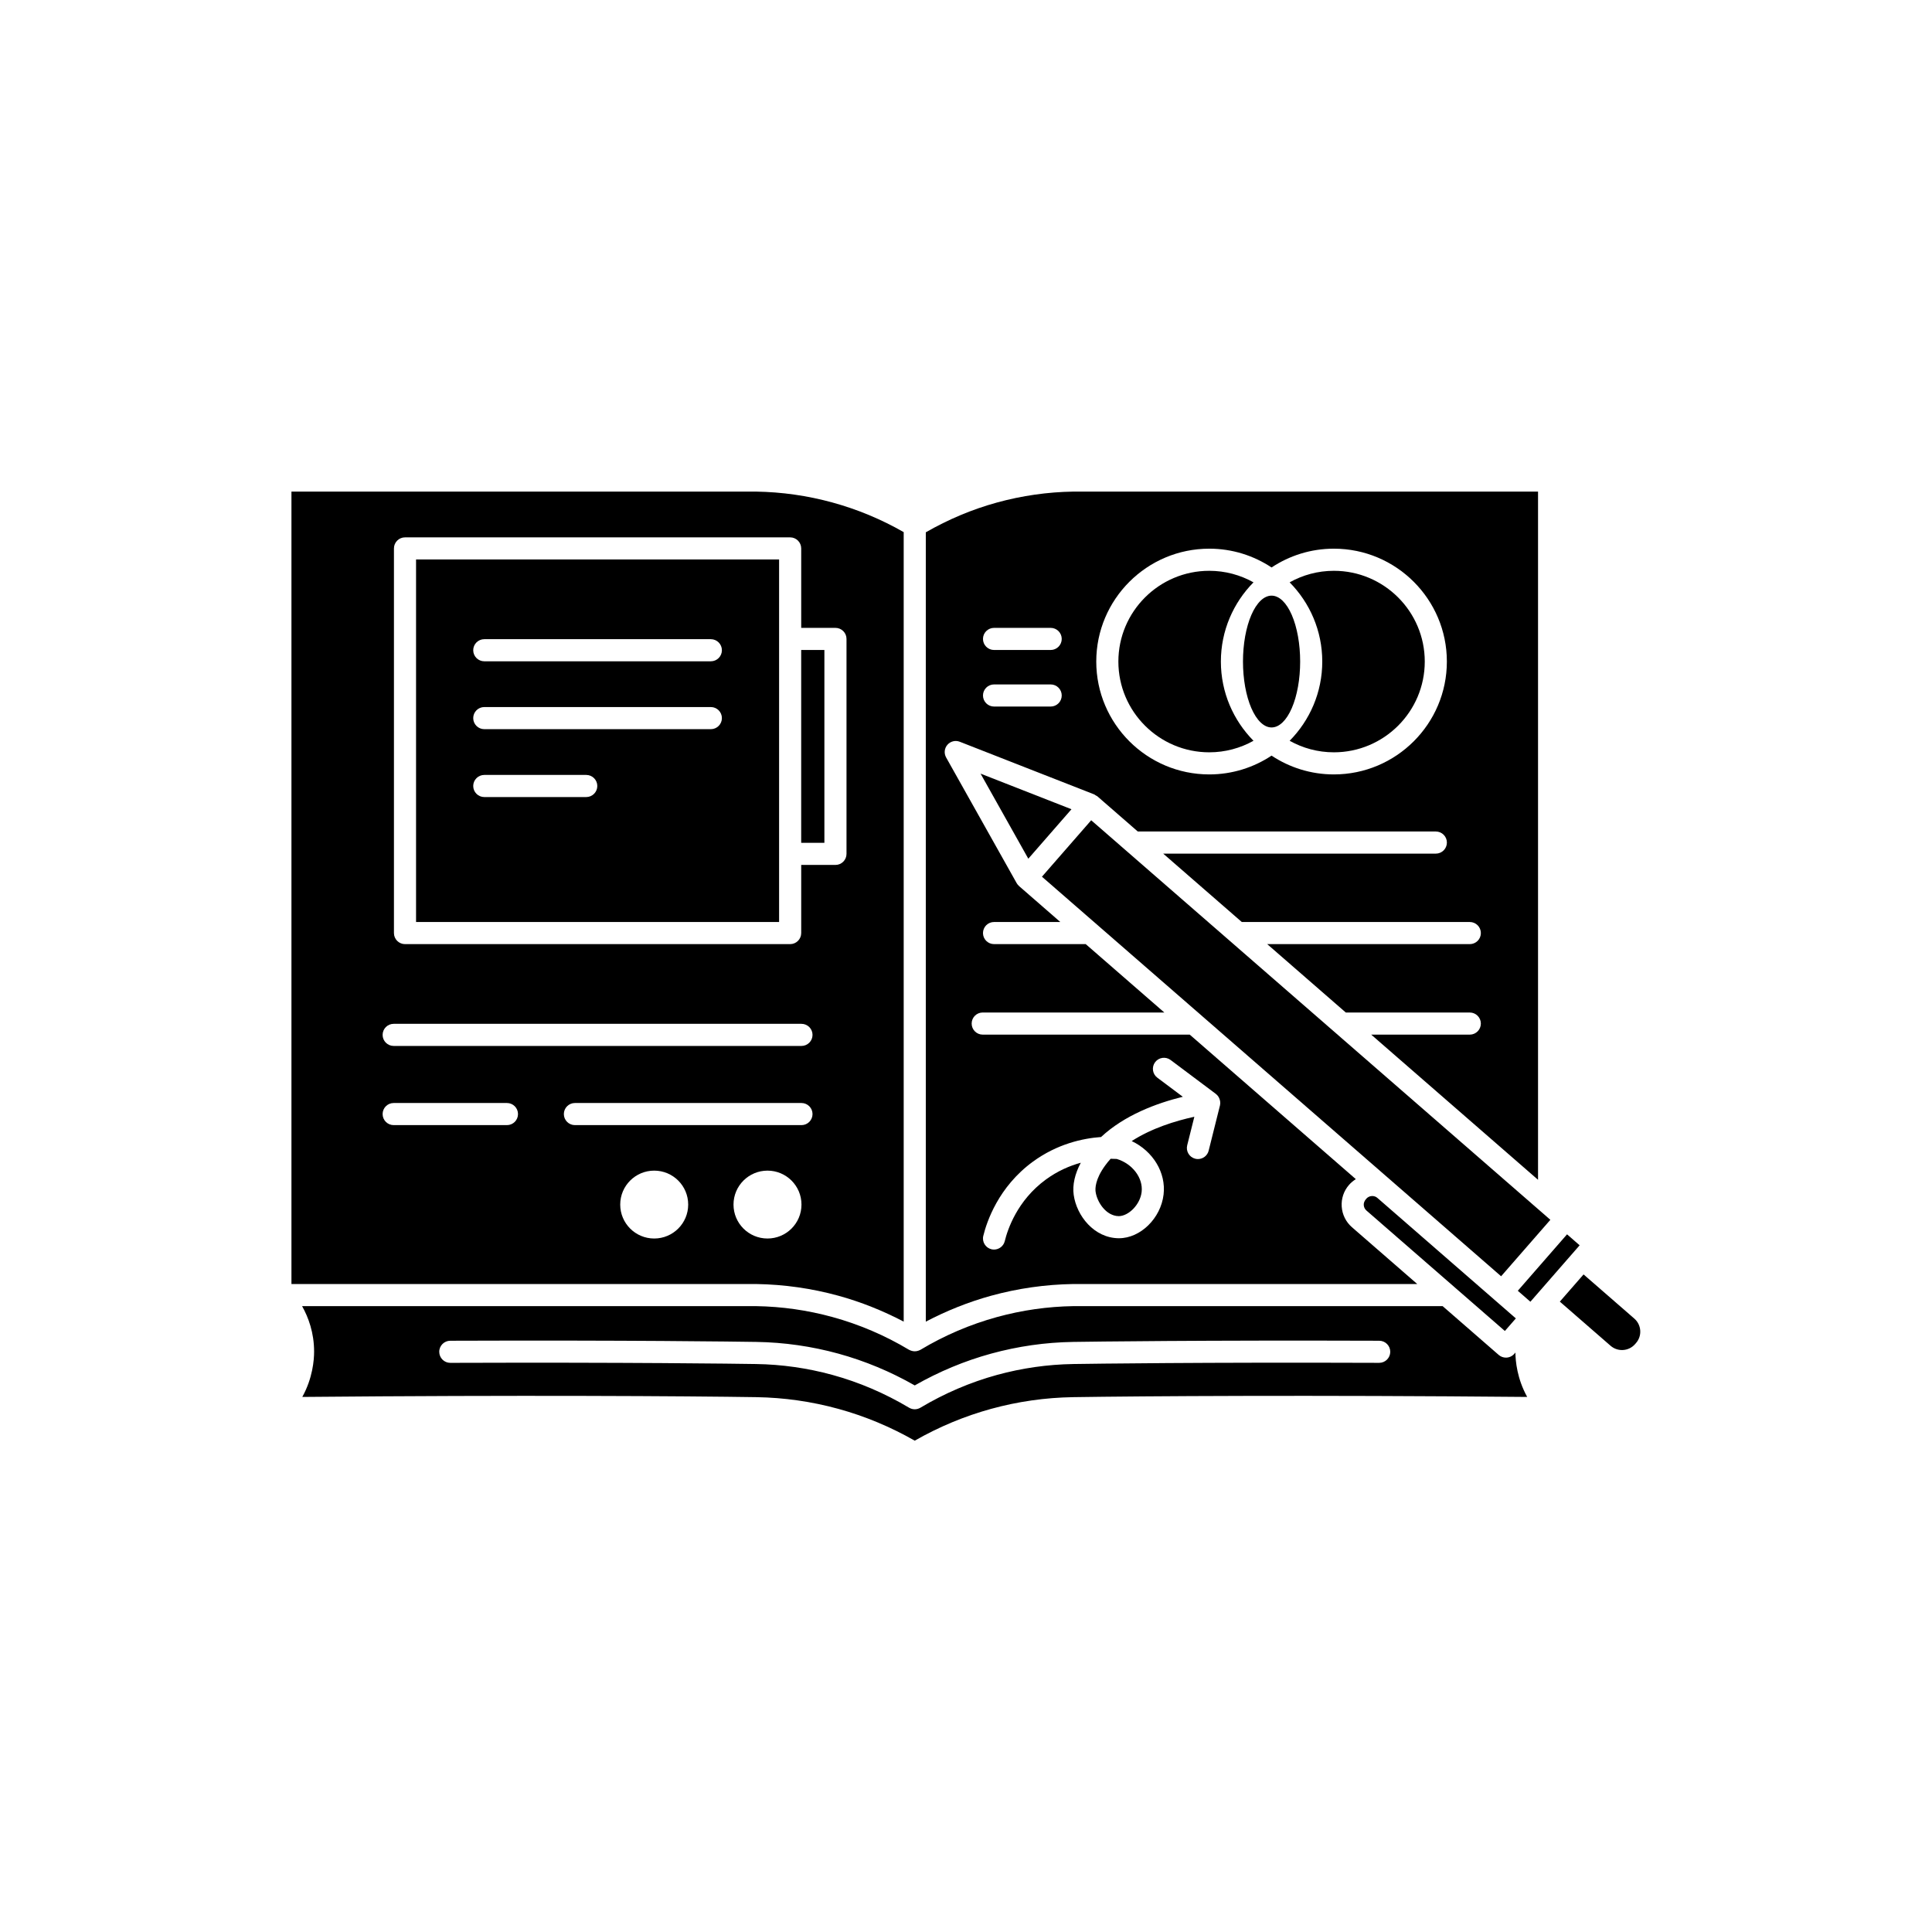 <svg xmlns="http://www.w3.org/2000/svg" xmlns:xlink="http://www.w3.org/1999/xlink" width="1080" zoomAndPan="magnify" viewBox="0 0 810 810" height="1080" preserveAspectRatio="xMidYMid meet" version="1.2"><defs><clipPath id="403a017259"><path d="M 126 547 L 641 547 L 641 604.492 L 126 604.492 Z M 126 547 "/></clipPath><clipPath id="bfd9b582c3"><path d="M 653 534 L 687.691 534 L 687.691 567 L 653 567 Z M 653 534 "/></clipPath><clipPath id="3d24fd7412"><path d="M 122.191 206 L 379 206 L 379 555 L 122.191 555 Z M 122.191 206 "/></clipPath></defs><g id="aca7dcf34d"><path style=" stroke:none;fill-rule:nonzero;fill:black;fill-opacity:1;" d="M 431.125 360.016 L 449.219 339.277 L 411.102 324.348 Z M 431.125 360.016 "/><path style=" stroke:none;fill-rule:nonzero;fill:black;fill-opacity:1;" d="M 575.324 501.434 C 574.402 501.434 573.48 501.82 572.824 502.57 C 571.992 503.523 571.703 504.379 571.762 505.258 C 571.824 506.137 572.227 506.945 572.891 507.523 L 630.922 558.02 L 635.527 552.746 L 577.492 502.246 C 576.871 501.699 576.098 501.434 575.324 501.434 Z M 575.324 501.434 "/><path style=" stroke:none;fill-rule:nonzero;fill:black;fill-opacity:1;" d="M 545.098 277.355 C 545.098 278.262 545.078 279.164 545.039 280.066 C 545 280.965 544.941 281.859 544.867 282.746 C 544.789 283.633 544.695 284.512 544.582 285.379 C 544.469 286.242 544.336 287.094 544.184 287.93 C 544.035 288.766 543.867 289.582 543.68 290.383 C 543.496 291.18 543.297 291.953 543.078 292.707 C 542.859 293.461 542.625 294.188 542.375 294.887 C 542.129 295.586 541.863 296.254 541.586 296.895 C 541.309 297.535 541.02 298.141 540.715 298.715 C 540.41 299.289 540.098 299.828 539.77 300.332 C 539.445 300.832 539.105 301.297 538.762 301.727 C 538.414 302.152 538.059 302.539 537.699 302.883 C 537.336 303.23 536.965 303.535 536.59 303.797 C 536.215 304.059 535.832 304.281 535.449 304.457 C 535.062 304.633 534.676 304.766 534.285 304.855 C 533.895 304.941 533.504 304.988 533.109 304.988 C 532.719 304.988 532.324 304.941 531.934 304.855 C 531.543 304.766 531.156 304.633 530.773 304.457 C 530.387 304.281 530.008 304.059 529.629 303.797 C 529.254 303.535 528.887 303.23 528.523 302.883 C 528.16 302.539 527.805 302.152 527.461 301.727 C 527.113 301.297 526.777 300.832 526.449 300.332 C 526.125 299.828 525.809 299.289 525.508 298.715 C 525.203 298.141 524.91 297.535 524.633 296.895 C 524.355 296.254 524.094 295.586 523.844 294.887 C 523.594 294.188 523.363 293.461 523.145 292.707 C 522.926 291.953 522.723 291.18 522.539 290.383 C 522.355 289.582 522.188 288.766 522.035 287.93 C 521.887 287.094 521.754 286.242 521.641 285.379 C 521.527 284.512 521.43 283.633 521.355 282.746 C 521.277 281.859 521.219 280.965 521.18 280.066 C 521.145 279.164 521.125 278.262 521.125 277.355 C 521.125 276.453 521.145 275.551 521.18 274.648 C 521.219 273.746 521.277 272.855 521.355 271.965 C 521.43 271.078 521.527 270.203 521.641 269.336 C 521.754 268.469 521.887 267.617 522.035 266.781 C 522.188 265.945 522.355 265.129 522.539 264.332 C 522.723 263.535 522.926 262.758 523.145 262.008 C 523.363 261.254 523.594 260.527 523.844 259.828 C 524.094 259.129 524.355 258.457 524.633 257.82 C 524.91 257.18 525.203 256.57 525.508 255.996 C 525.809 255.422 526.125 254.887 526.449 254.383 C 526.777 253.879 527.113 253.414 527.461 252.988 C 527.805 252.562 528.16 252.176 528.523 251.828 C 528.887 251.484 529.254 251.18 529.629 250.914 C 530.008 250.652 530.387 250.434 530.773 250.258 C 531.156 250.082 531.543 249.949 531.934 249.859 C 532.324 249.77 532.719 249.727 533.109 249.727 C 533.504 249.727 533.895 249.77 534.285 249.859 C 534.676 249.949 535.062 250.082 535.449 250.258 C 535.832 250.434 536.215 250.652 536.59 250.914 C 536.965 251.18 537.336 251.484 537.699 251.828 C 538.059 252.176 538.414 252.562 538.762 252.988 C 539.105 253.414 539.445 253.879 539.77 254.383 C 540.098 254.887 540.41 255.422 540.715 255.996 C 541.02 256.57 541.309 257.18 541.586 257.82 C 541.863 258.457 542.129 259.129 542.375 259.828 C 542.625 260.527 542.859 261.254 543.078 262.008 C 543.297 262.758 543.496 263.535 543.68 264.332 C 543.867 265.129 544.035 265.945 544.184 266.781 C 544.336 267.617 544.469 268.469 544.582 269.336 C 544.695 270.203 544.789 271.078 544.867 271.965 C 544.941 272.855 545 273.746 545.039 274.648 C 545.078 275.551 545.098 276.453 545.098 277.355 Z M 545.098 277.355 "/><path style=" stroke:none;fill-rule:nonzero;fill:black;fill-opacity:1;" d="M 540.688 310.574 C 546.184 313.645 552.5 315.41 559.234 315.41 C 580.246 315.41 597.34 298.34 597.34 277.359 C 597.34 256.383 580.246 239.312 559.234 239.312 C 552.504 239.312 546.188 241.078 540.688 244.148 C 549.141 252.703 554.367 264.43 554.367 277.359 C 554.367 290.293 549.141 302.02 540.688 310.574 Z M 540.688 310.574 "/><path style=" stroke:none;fill-rule:nonzero;fill:black;fill-opacity:1;" d="M 326.633 234.562 L 174.434 234.562 L 174.434 386.555 L 326.637 386.555 L 326.637 234.562 Z M 245.785 334.168 L 203.039 334.168 C 200.48 334.168 198.402 332.09 198.402 329.531 C 198.402 326.973 200.48 324.895 203.039 324.895 L 245.785 324.895 C 248.344 324.895 250.422 326.973 250.422 329.531 C 250.422 332.09 248.344 334.168 245.785 334.168 Z M 298.027 305.707 L 203.039 305.707 C 200.48 305.707 198.402 303.629 198.402 301.07 C 198.402 298.512 200.48 296.434 203.039 296.434 L 298.023 296.434 C 300.582 296.434 302.66 298.512 302.66 301.07 C 302.66 303.629 300.586 305.707 298.027 305.707 Z M 298.027 277.25 L 203.039 277.25 C 200.48 277.25 198.402 275.172 198.402 272.613 C 198.402 270.055 200.48 267.98 203.039 267.98 L 298.023 267.98 C 300.582 267.98 302.66 270.055 302.66 272.613 C 302.66 275.172 300.586 277.25 298.027 277.25 Z M 298.027 277.25 "/><path style=" stroke:none;fill-rule:nonzero;fill:black;fill-opacity:1;" d="M 457.492 343.898 L 436.84 367.562 L 583.578 495.246 L 583.582 495.25 L 609.93 518.176 L 629.348 535.078 L 649.996 511.41 Z M 457.492 343.898 "/><path style=" stroke:none;fill-rule:nonzero;fill:black;fill-opacity:1;" d="M 469.059 509.875 C 473.23 509.812 478.02 505.012 478.637 499.742 C 479.328 493.863 474.766 487.863 468.195 485.895 C 467.469 485.852 466.609 485.816 465.637 485.816 C 464.793 486.754 463.996 487.738 463.258 488.762 C 459.148 494.457 459.145 498.273 459.336 499.648 C 459.926 503.887 463.629 509.797 469.059 509.875 Z M 469.059 509.875 "/><g clip-rule="nonzero" clip-path="url(#403a017259)"><path style=" stroke:none;fill-rule:nonzero;fill:black;fill-opacity:1;" d="M 634.867 567.602 C 633.949 568.652 632.668 569.191 631.371 569.191 C 630.293 569.191 629.211 568.816 628.332 568.051 L 604.832 547.602 L 450 547.602 C 439.219 547.77 428.422 549.312 417.984 552.18 C 406.723 555.273 395.926 559.898 385.898 565.914 C 385.773 565.988 385.641 566.02 385.512 566.082 C 385.375 566.145 385.25 566.203 385.113 566.254 C 384.078 566.637 382.957 566.637 381.918 566.254 C 381.777 566.203 381.648 566.145 381.52 566.082 C 381.391 566.02 381.254 565.988 381.129 565.914 C 371.098 559.898 360.305 555.277 349.039 552.18 C 338.602 549.312 327.805 547.77 316.953 547.602 L 126.656 547.602 C 129.312 552.328 131.688 558.773 131.688 566.68 C 131.688 570.188 131.105 577.789 126.738 585.672 C 217.254 584.836 288.574 585.324 317.094 585.762 C 328.727 585.945 340.301 587.598 351.492 590.672 C 362.59 593.723 373.348 598.203 383.508 604.004 C 393.664 598.203 404.422 593.723 415.523 590.672 C 426.719 587.594 438.293 585.945 449.926 585.762 C 478.445 585.324 549.754 584.836 640.281 585.672 C 636.055 578.039 635.379 570.703 635.34 567.059 Z M 578.23 571.379 C 578.227 571.379 578.219 571.379 578.215 571.379 C 503.594 571.109 458.383 571.746 450.074 571.871 C 439.234 572.039 428.438 573.578 417.984 576.445 C 406.812 579.52 396.02 584.141 385.891 590.184 C 385.156 590.621 384.336 590.844 383.512 590.844 C 382.688 590.844 381.871 590.625 381.133 590.188 C 371 584.141 360.203 579.52 349.035 576.449 C 338.586 573.578 327.793 572.039 316.949 571.875 C 308.645 571.746 263.426 571.125 188.805 571.383 C 188.801 571.383 188.797 571.383 188.789 571.383 C 186.234 571.383 184.164 569.32 184.156 566.762 C 184.145 564.203 186.215 562.121 188.777 562.113 C 263.473 561.844 308.773 562.48 317.094 562.605 C 328.715 562.785 340.289 564.438 351.492 567.516 C 362.598 570.57 373.352 575.047 383.512 580.844 C 393.664 575.047 404.422 570.562 415.527 567.516 C 426.734 564.438 438.309 562.785 449.93 562.605 C 458.25 562.48 503.555 561.859 578.25 562.113 C 580.809 562.121 582.879 564.203 582.871 566.762 C 582.855 569.316 580.785 571.379 578.23 571.379 Z M 578.23 571.379 "/></g><path style=" stroke:none;fill-rule:nonzero;fill:black;fill-opacity:1;" d="M 659.977 524.727 L 659.977 524.723 L 662.27 522.094 L 656.988 517.496 L 636.344 541.164 L 641.625 545.758 L 655.871 529.426 Z M 659.977 524.727 "/><g clip-rule="nonzero" clip-path="url(#bfd9b582c3)"><path style=" stroke:none;fill-rule:nonzero;fill:black;fill-opacity:1;" d="M 685.188 552.82 L 663.918 534.309 L 656.25 543.09 L 653.965 545.711 L 675.246 564.227 C 678.273 566.855 682.875 566.547 685.512 563.527 L 685.887 563.098 C 687.176 561.621 687.809 559.746 687.672 557.809 C 687.539 555.871 686.656 554.094 685.188 552.82 Z M 685.188 552.82 "/></g><path style=" stroke:none;fill-rule:nonzero;fill:black;fill-opacity:1;" d="M 335.902 272.508 L 345.629 272.508 L 345.629 353.355 L 335.902 353.355 Z M 335.902 272.508 "/><path style=" stroke:none;fill-rule:nonzero;fill:black;fill-opacity:1;" d="M 506.992 315.41 C 513.723 315.41 520.039 313.645 525.535 310.574 C 517.086 302.02 511.859 290.293 511.859 277.359 C 511.859 264.43 517.09 252.695 525.535 244.148 C 520.043 241.078 513.727 239.312 506.992 239.312 C 485.98 239.312 468.883 256.383 468.883 277.359 C 468.883 298.34 485.98 315.41 506.992 315.41 Z M 506.992 315.41 "/><path style=" stroke:none;fill-rule:nonzero;fill:black;fill-opacity:1;" d="M 449.93 538.332 L 594.184 538.332 L 566.812 514.516 C 564.277 512.309 562.754 509.242 562.52 505.887 C 562.289 502.535 563.379 499.293 565.59 496.762 C 566.441 495.785 567.414 495.023 568.434 494.355 L 498.805 433.77 L 412.004 433.77 C 409.445 433.77 407.371 431.691 407.371 429.133 C 407.371 426.574 409.445 424.496 412.004 424.496 L 488.148 424.496 L 455.195 395.824 L 416.758 395.824 C 414.199 395.824 412.121 393.746 412.121 391.188 C 412.121 388.629 414.199 386.555 416.758 386.555 L 444.543 386.555 L 427.262 371.512 C 427.23 371.488 427.219 371.449 427.191 371.418 C 426.832 371.094 426.508 370.73 426.258 370.285 L 396.664 317.566 C 395.703 315.855 395.922 313.73 397.211 312.254 C 398.492 310.777 400.57 310.266 402.395 310.984 L 458.734 333.051 C 458.988 333.152 459.172 333.34 459.402 333.48 C 459.629 333.621 459.879 333.688 460.086 333.871 L 477.027 348.613 L 601.98 348.613 C 604.539 348.613 606.617 350.691 606.617 353.25 C 606.617 355.809 604.539 357.887 601.98 357.887 L 487.68 357.887 L 520.633 386.559 L 616.227 386.559 C 618.785 386.559 620.859 388.637 620.859 391.195 C 620.859 393.754 618.785 395.828 616.227 395.828 L 531.285 395.828 L 564.234 424.504 L 616.219 424.504 C 618.777 424.504 620.855 426.578 620.855 429.137 C 620.855 431.695 618.777 433.773 616.219 433.773 L 574.887 433.773 L 644.828 494.633 L 644.828 206.105 L 450 206.105 C 439.227 206.27 428.434 207.809 417.984 210.684 C 407.547 213.547 397.543 217.785 388.148 223.172 L 388.148 554.105 C 396.867 549.535 406.027 545.859 415.527 543.242 C 426.723 540.164 438.297 538.512 449.93 538.332 Z M 506.992 230.035 C 516.641 230.035 525.613 232.945 533.109 237.914 C 540.605 232.945 549.578 230.035 559.23 230.035 C 585.355 230.035 606.605 251.266 606.605 277.355 C 606.605 303.449 585.355 324.68 559.23 324.68 C 549.578 324.68 540.605 321.766 533.109 316.797 C 525.613 321.766 516.641 324.68 506.992 324.68 C 480.867 324.68 459.613 303.449 459.613 277.355 C 459.613 251.266 480.867 230.035 506.992 230.035 Z M 416.758 263.238 L 440.504 263.238 C 443.062 263.238 445.137 265.312 445.137 267.871 C 445.137 270.43 443.062 272.508 440.504 272.508 L 416.758 272.508 C 414.199 272.508 412.121 270.43 412.121 267.871 C 412.121 265.312 414.199 263.238 416.758 263.238 Z M 416.758 286.953 L 440.504 286.953 C 443.062 286.953 445.137 289.027 445.137 291.586 C 445.137 294.145 443.062 296.223 440.504 296.223 L 416.758 296.223 C 414.199 296.223 412.121 294.145 412.121 291.586 C 412.121 289.027 414.199 286.953 416.758 286.953 Z M 412.25 518.156 C 413.664 512.34 418.523 497.66 433.016 487.055 C 443.289 479.543 454.039 477.242 461.625 476.699 C 471.477 467.52 484.891 462.527 495.902 459.828 L 485.215 451.824 C 483.164 450.289 482.75 447.383 484.281 445.332 C 485.816 443.289 488.727 442.867 490.773 444.402 L 509.766 458.633 C 509.781 458.641 509.789 458.656 509.801 458.664 C 510.227 458.992 510.566 459.391 510.848 459.828 C 510.93 459.957 510.992 460.094 511.059 460.23 C 511.246 460.59 511.375 460.953 511.465 461.344 C 511.5 461.5 511.539 461.648 511.555 461.809 C 511.621 462.348 511.617 462.906 511.48 463.453 C 511.48 463.453 511.48 463.457 511.48 463.457 L 506.734 482.43 C 506.207 484.539 504.32 485.938 502.242 485.938 C 501.867 485.938 501.492 485.891 501.113 485.801 C 498.629 485.18 497.121 482.66 497.738 480.176 L 500.734 468.207 C 492.672 469.965 482.789 473.039 474.473 478.402 C 483.355 482.609 488.922 491.598 487.836 500.812 C 486.668 510.797 478.129 519.137 469.129 519.137 C 469.059 519.137 468.992 519.137 468.922 519.137 C 458.719 518.992 451.363 509.754 450.148 500.906 C 449.582 496.805 450.637 492.152 453.133 487.48 C 448.508 488.746 443.434 490.906 438.48 494.527 C 426.457 503.324 422.426 515.512 421.254 520.34 C 420.738 522.461 418.836 523.883 416.75 523.883 C 416.387 523.883 416.02 523.84 415.652 523.754 C 413.172 523.148 411.648 520.641 412.25 518.156 Z M 412.25 518.156 "/><g clip-rule="nonzero" clip-path="url(#3d24fd7412)"><path style=" stroke:none;fill-rule:nonzero;fill:black;fill-opacity:1;" d="M 351.496 543.238 C 360.996 545.848 370.152 549.527 378.879 554.098 L 378.879 223.098 C 369.492 217.719 359.465 213.547 349.035 210.684 C 338.586 207.809 327.793 206.27 316.953 206.105 L 122.191 206.105 L 122.191 538.332 L 317.023 538.332 C 328.727 538.512 340.301 540.164 351.496 543.238 Z M 165.164 229.93 C 165.164 227.371 167.242 225.293 169.801 225.293 L 331.273 225.293 C 333.832 225.293 335.91 227.371 335.91 229.93 L 335.91 263.238 L 350.27 263.238 C 352.828 263.238 354.902 265.312 354.902 267.871 L 354.902 357.992 C 354.902 360.551 352.828 362.625 350.27 362.625 L 335.91 362.625 L 335.91 391.195 C 335.91 393.754 333.832 395.828 331.273 395.828 L 169.801 395.828 C 167.242 395.828 165.164 393.754 165.164 391.195 Z M 165.047 429.246 L 336.02 429.246 C 338.578 429.246 340.656 431.32 340.656 433.879 C 340.656 436.438 338.578 438.516 336.02 438.516 L 165.047 438.516 C 162.488 438.516 160.414 436.438 160.414 433.879 C 160.414 431.32 162.488 429.246 165.047 429.246 Z M 212.543 471.711 L 165.047 471.711 C 162.488 471.711 160.414 469.637 160.414 467.078 C 160.414 464.52 162.488 462.441 165.047 462.441 L 212.543 462.441 C 215.102 462.441 217.176 464.52 217.176 467.078 C 217.176 469.637 215.102 471.711 212.543 471.711 Z M 236.398 467.078 C 236.398 464.52 238.477 462.441 241.035 462.441 L 336.02 462.441 C 338.578 462.441 340.656 464.52 340.656 467.078 C 340.656 469.637 338.578 471.711 336.02 471.711 L 241.035 471.711 C 238.477 471.711 236.398 469.637 236.398 467.078 Z M 274.277 519.25 C 266.406 519.25 260.031 512.883 260.031 505.02 C 260.031 497.16 266.406 490.793 274.277 490.793 C 282.148 490.793 288.527 497.16 288.527 505.02 C 288.527 512.883 282.148 519.25 274.277 519.25 Z M 307.527 505.02 C 307.527 497.164 313.906 490.793 321.777 490.793 C 329.645 490.793 336.023 497.16 336.023 505.02 C 336.023 512.883 329.645 519.25 321.777 519.25 C 313.906 519.25 307.527 512.883 307.527 505.02 Z M 307.527 505.02 "/></g></g></svg>